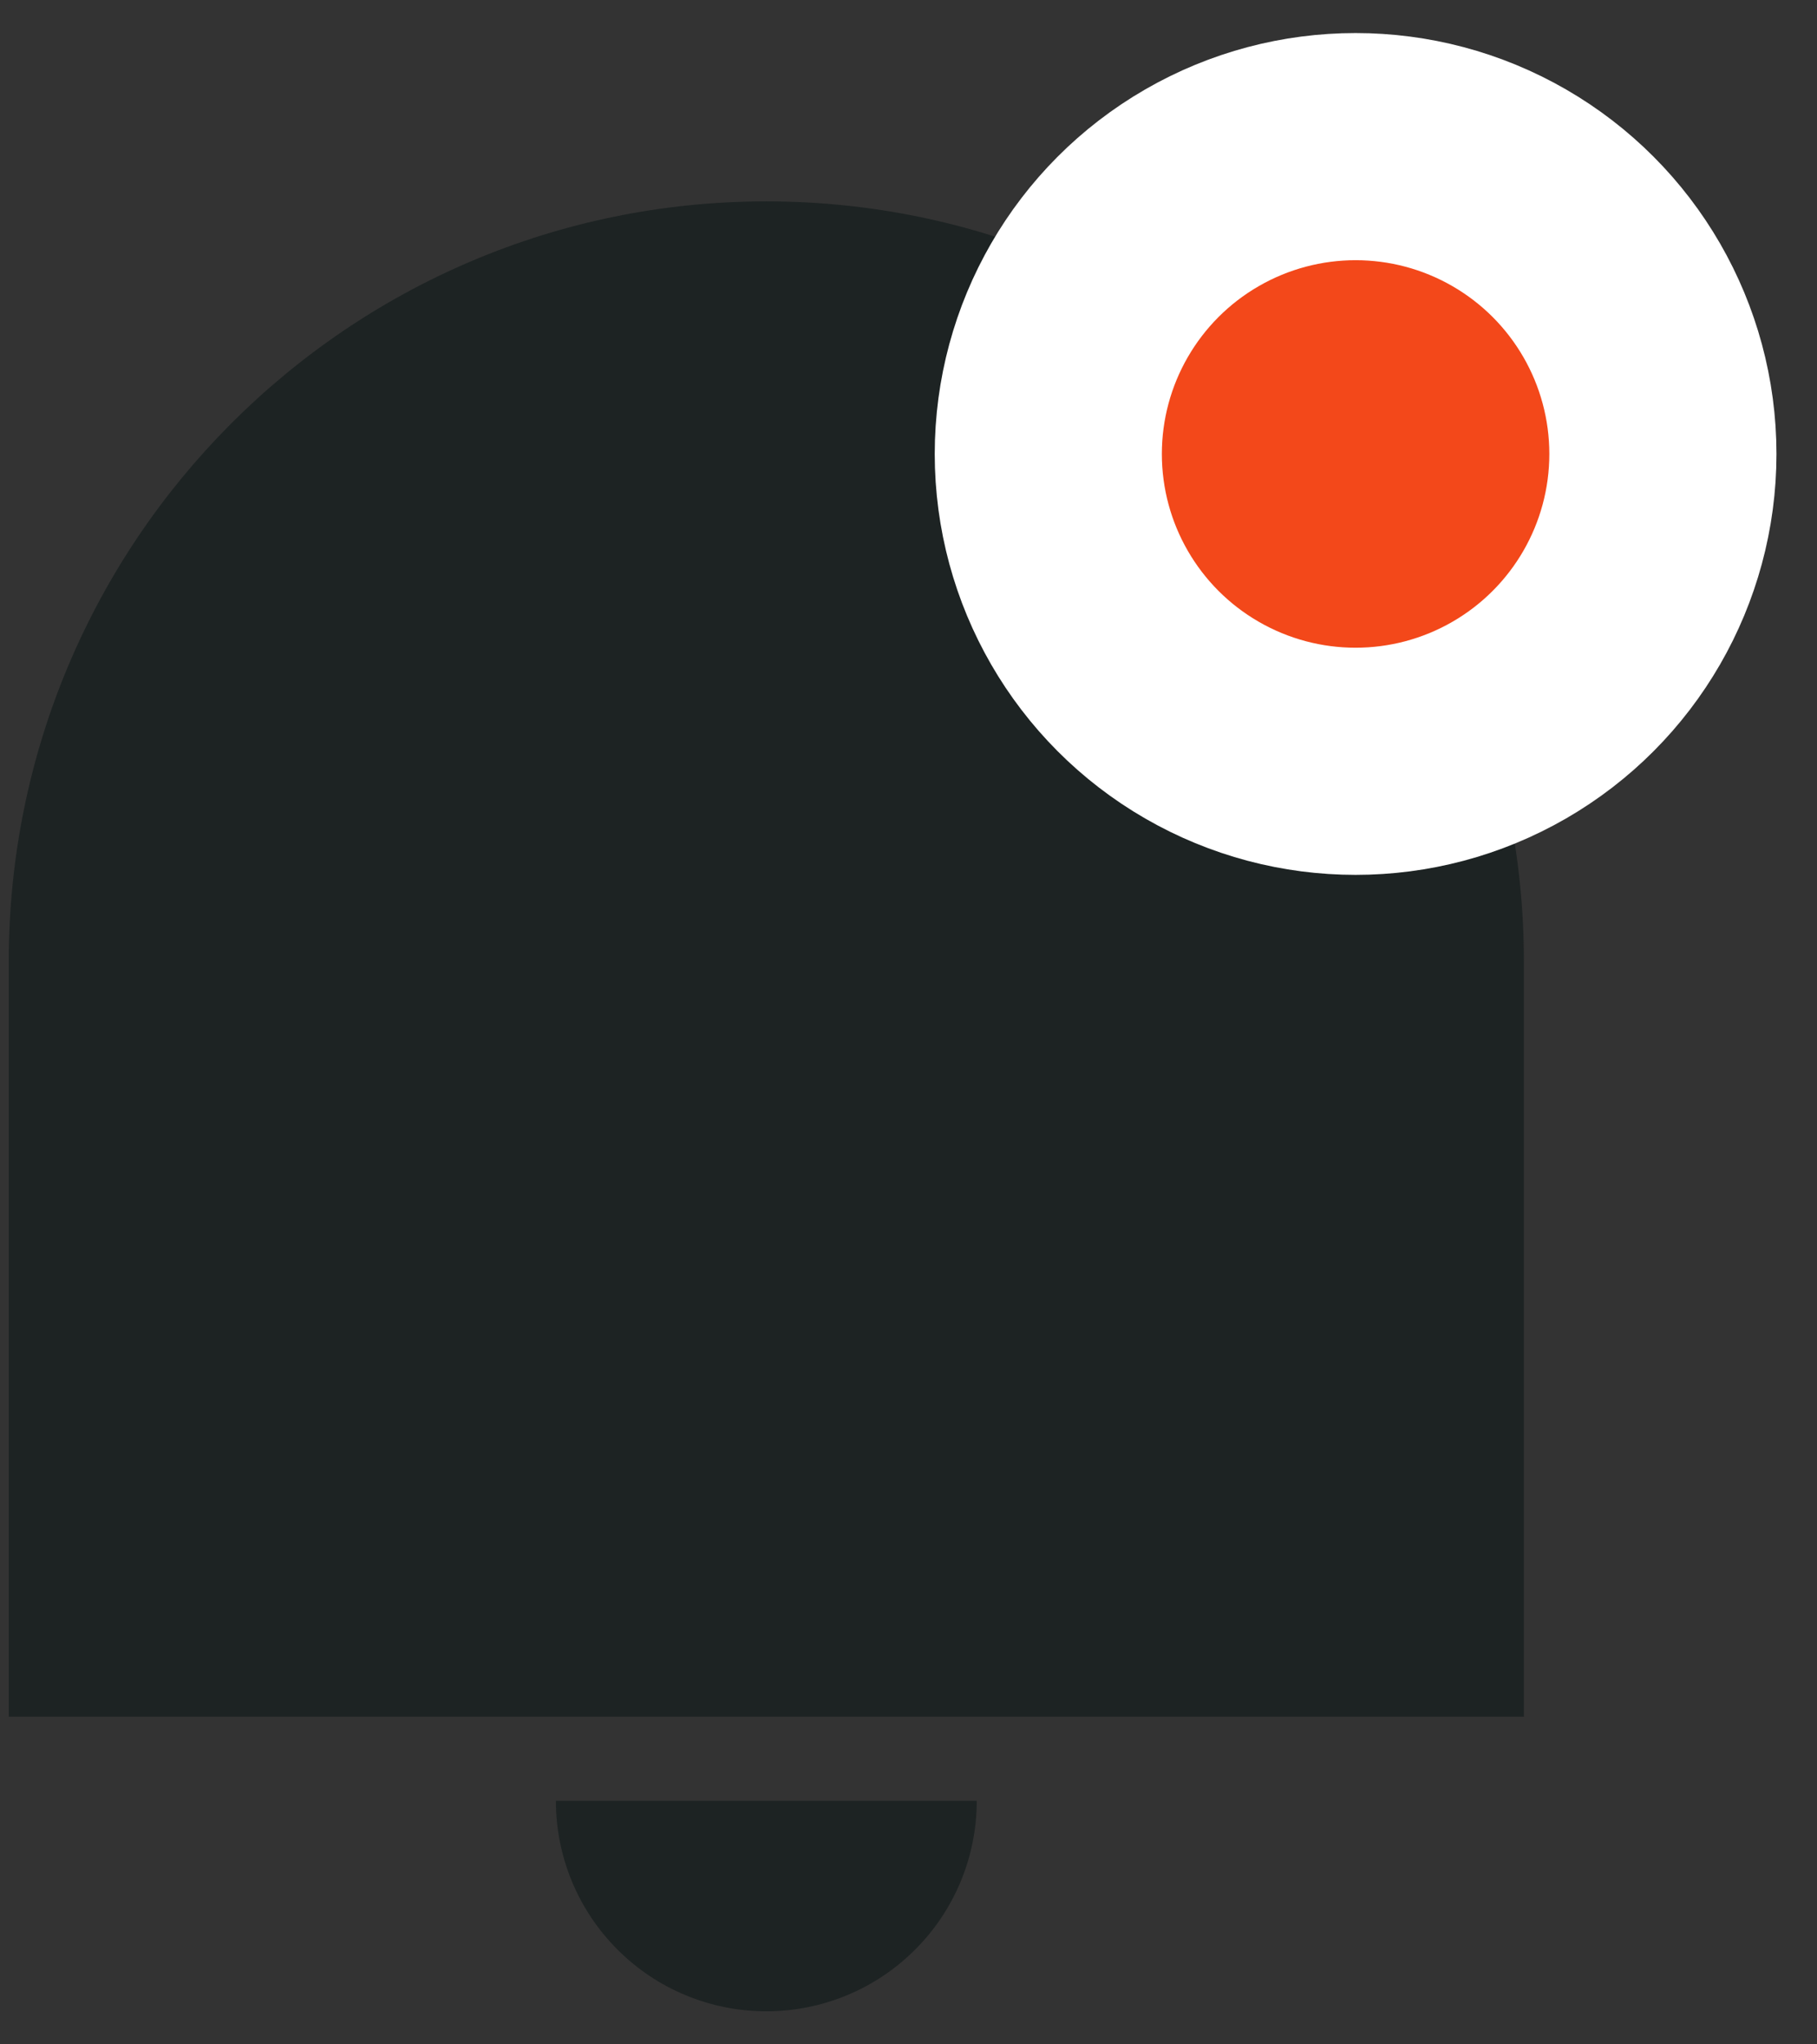<svg width="16" height="18" viewBox="0 0 16 18" fill="none" xmlns="http://www.w3.org/2000/svg">
<rect x="0" y="0" width="16" height="18" fill="#333333" stroke="none"/>
<path d="M6.748 1.773C10.432 1.773 13.419 4.77 13.419 8.467V15.115H0.077V8.467C0.077 4.77 3.064 1.773 6.748 1.773ZM4.895 15.856H8.601C8.601 16.347 8.406 16.819 8.058 17.166C7.711 17.514 7.239 17.709 6.748 17.709C6.257 17.709 5.785 17.514 5.438 17.166C5.09 16.819 4.895 16.347 4.895 15.856Z" fill="#1D2323"/>
<circle cx="11.937" cy="3.997" r="2.706" fill="#F3481A" stroke="white" stroke-width="2"/>
</svg>
